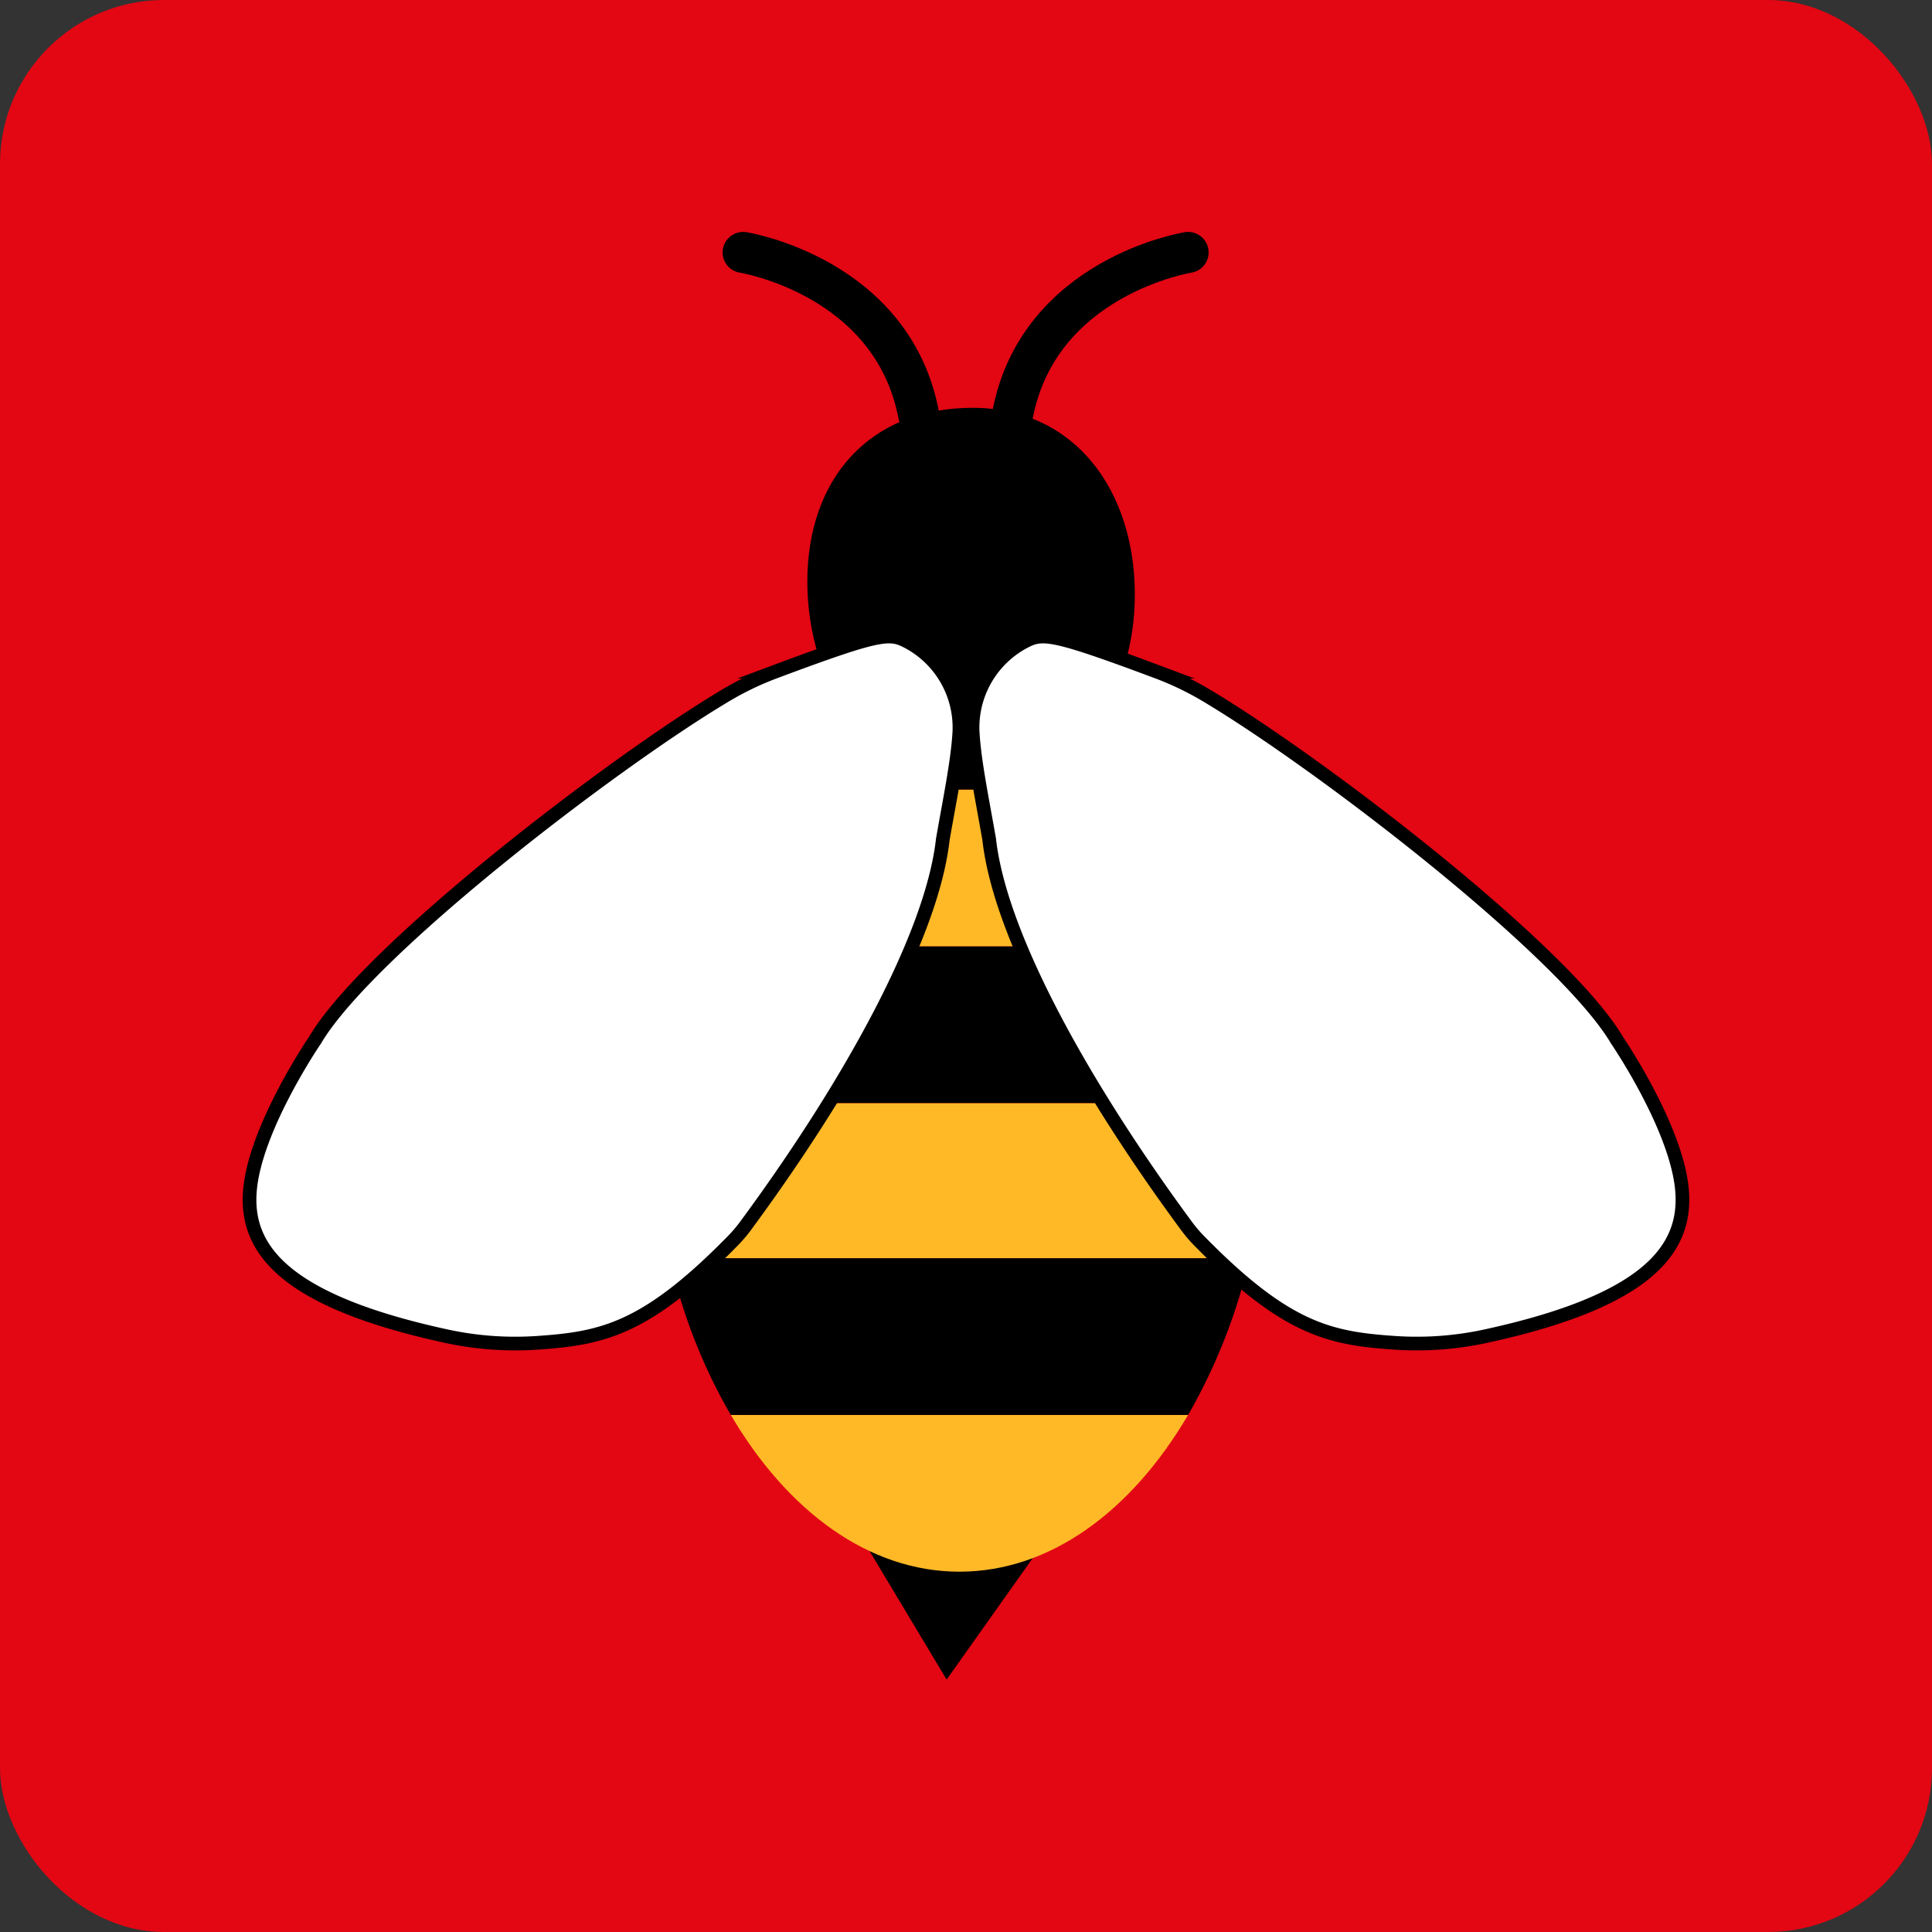 <svg id="Ebene_1" data-name="Ebene 1" xmlns="http://www.w3.org/2000/svg" viewBox="0 0 141.363 141.363"><rect x="0" y="0" width="141.363" height="141.363" fill="#333333" stroke="none"/><defs><style>.cls-1{fill:#e30613;}.cls-2,.cls-5{fill:none;}.cls-3{fill:#ffb927;}.cls-4{fill:#fff;}.cls-4,.cls-5{stroke:#000;stroke-miterlimit:10;}.cls-5{stroke-linecap:round;stroke-width:3px;}</style></defs><title>sting_3</title><rect class="cls-1" width="141.363" height="141.363" rx="12" ry="12"/><path d="M83.607,44.017c0,7.54-4.334,13.652-11.874,13.652s-12.088-7.04-12.088-14.58,4.549-12.724,12.088-12.724S83.607,36.478,83.607,44.017Z" transform="translate(-0.573 -0.525)"/><polyline points="63.504 113.292 69.264 122.893 76.071 113.292"/><path class="cls-2" d="M92.352,69.764a46.513,46.513,0,0,0-1.982-6.943v6.943Z" transform="translate(-0.573 -0.525)"/><path class="cls-2" d="M53.096,92.583V58.474a48.298,48.298,0,0,0-4.955,21.922,51.618,51.618,0,0,0,2.189,15.081V92.583Z" transform="translate(-0.573 -0.525)"/><path class="cls-2" d="M90.37,92.583H92.004v.019A52.472,52.472,0,0,0,93.396,81.234h-3.026Z" transform="translate(-0.573 -0.525)"/><path class="cls-3" d="M87.506,104.054H54.045c4.14,7.047,10.102,11.47,16.731,11.47S83.367,111.101,87.506,104.054Z" transform="translate(-0.573 -0.525)"/><path d="M92.004,92.603v-.019H50.33v2.893a40.284,40.284,0,0,0,3.715,8.577H87.506A41.87,41.87,0,0,0,92.004,92.603Z" transform="translate(-0.573 -0.525)"/><rect class="cls-3" x="52.523" y="80.71" width="37.275" height="11.349"/><path d="M53.096,69.764v11.47H93.396c.004-.28.014-.557.014-.838A53.168,53.168,0,0,0,92.352,69.764H53.096Z" transform="translate(-0.573 -0.525)"/><path class="cls-3" d="M90.37,69.764V62.821a39.962,39.962,0,0,0-2.006-4.527H53.187c-.031.059-.06.12-.091.18V69.764Z" transform="translate(-0.573 -0.525)"/><path d="M70.775,45.268c-7.103,0-13.439,5.082-17.589,13.026h35.178C84.214,50.35,77.879,45.268,70.775,45.268Z" transform="translate(-0.573 -0.525)"/><path class="cls-4" d="M23.635,76.614s-4.439,6.487-4.78,11.097c-.312,4.209,2.508,7.991,14.308,10.566a23.781,23.781,0,0,0,6.648.505c4.79-.321,7.996-.942,14.402-7.489a10.143,10.143,0,0,0,.905-1.064c6.86-9.295,13.604-20.765,14.441-28.297.536-3.06,1.068-5.621,1.203-7.739a7.098,7.098,0,0,0-3.889-6.771c-1.255-.63-2.082-.554-9.589,2.251a22.263,22.263,0,0,0-3.588,1.719C45.345,56.36,27.476,70.093,23.635,76.614Z" transform="translate(-0.573 -0.525)"/><path class="cls-4" d="M118.874,76.614s4.439,6.487,4.78,11.097c.312,4.209-2.508,7.991-14.308,10.566a23.781,23.781,0,0,1-6.648.505c-4.79-.321-7.996-.942-14.402-7.489a10.143,10.143,0,0,1-.905-1.064c-6.86-9.295-13.604-20.765-14.441-28.297-.536-3.06-1.068-5.621-1.203-7.739a7.098,7.098,0,0,1,3.889-6.771c1.255-.63,2.082-.554,9.589,2.251a22.263,22.263,0,0,1,3.588,1.719C97.164,56.36,115.033,70.093,118.874,76.614Z" transform="translate(-0.573 -0.525)"/><path class="cls-5" d="M54.946,18.995s10.928,1.732,12.851,11.905" transform="translate(-0.573 -0.525)"/><path class="cls-5" d="M87.507,18.995S76.578,20.727,74.656,30.9" transform="translate(-0.573 -0.525)"/></svg>
